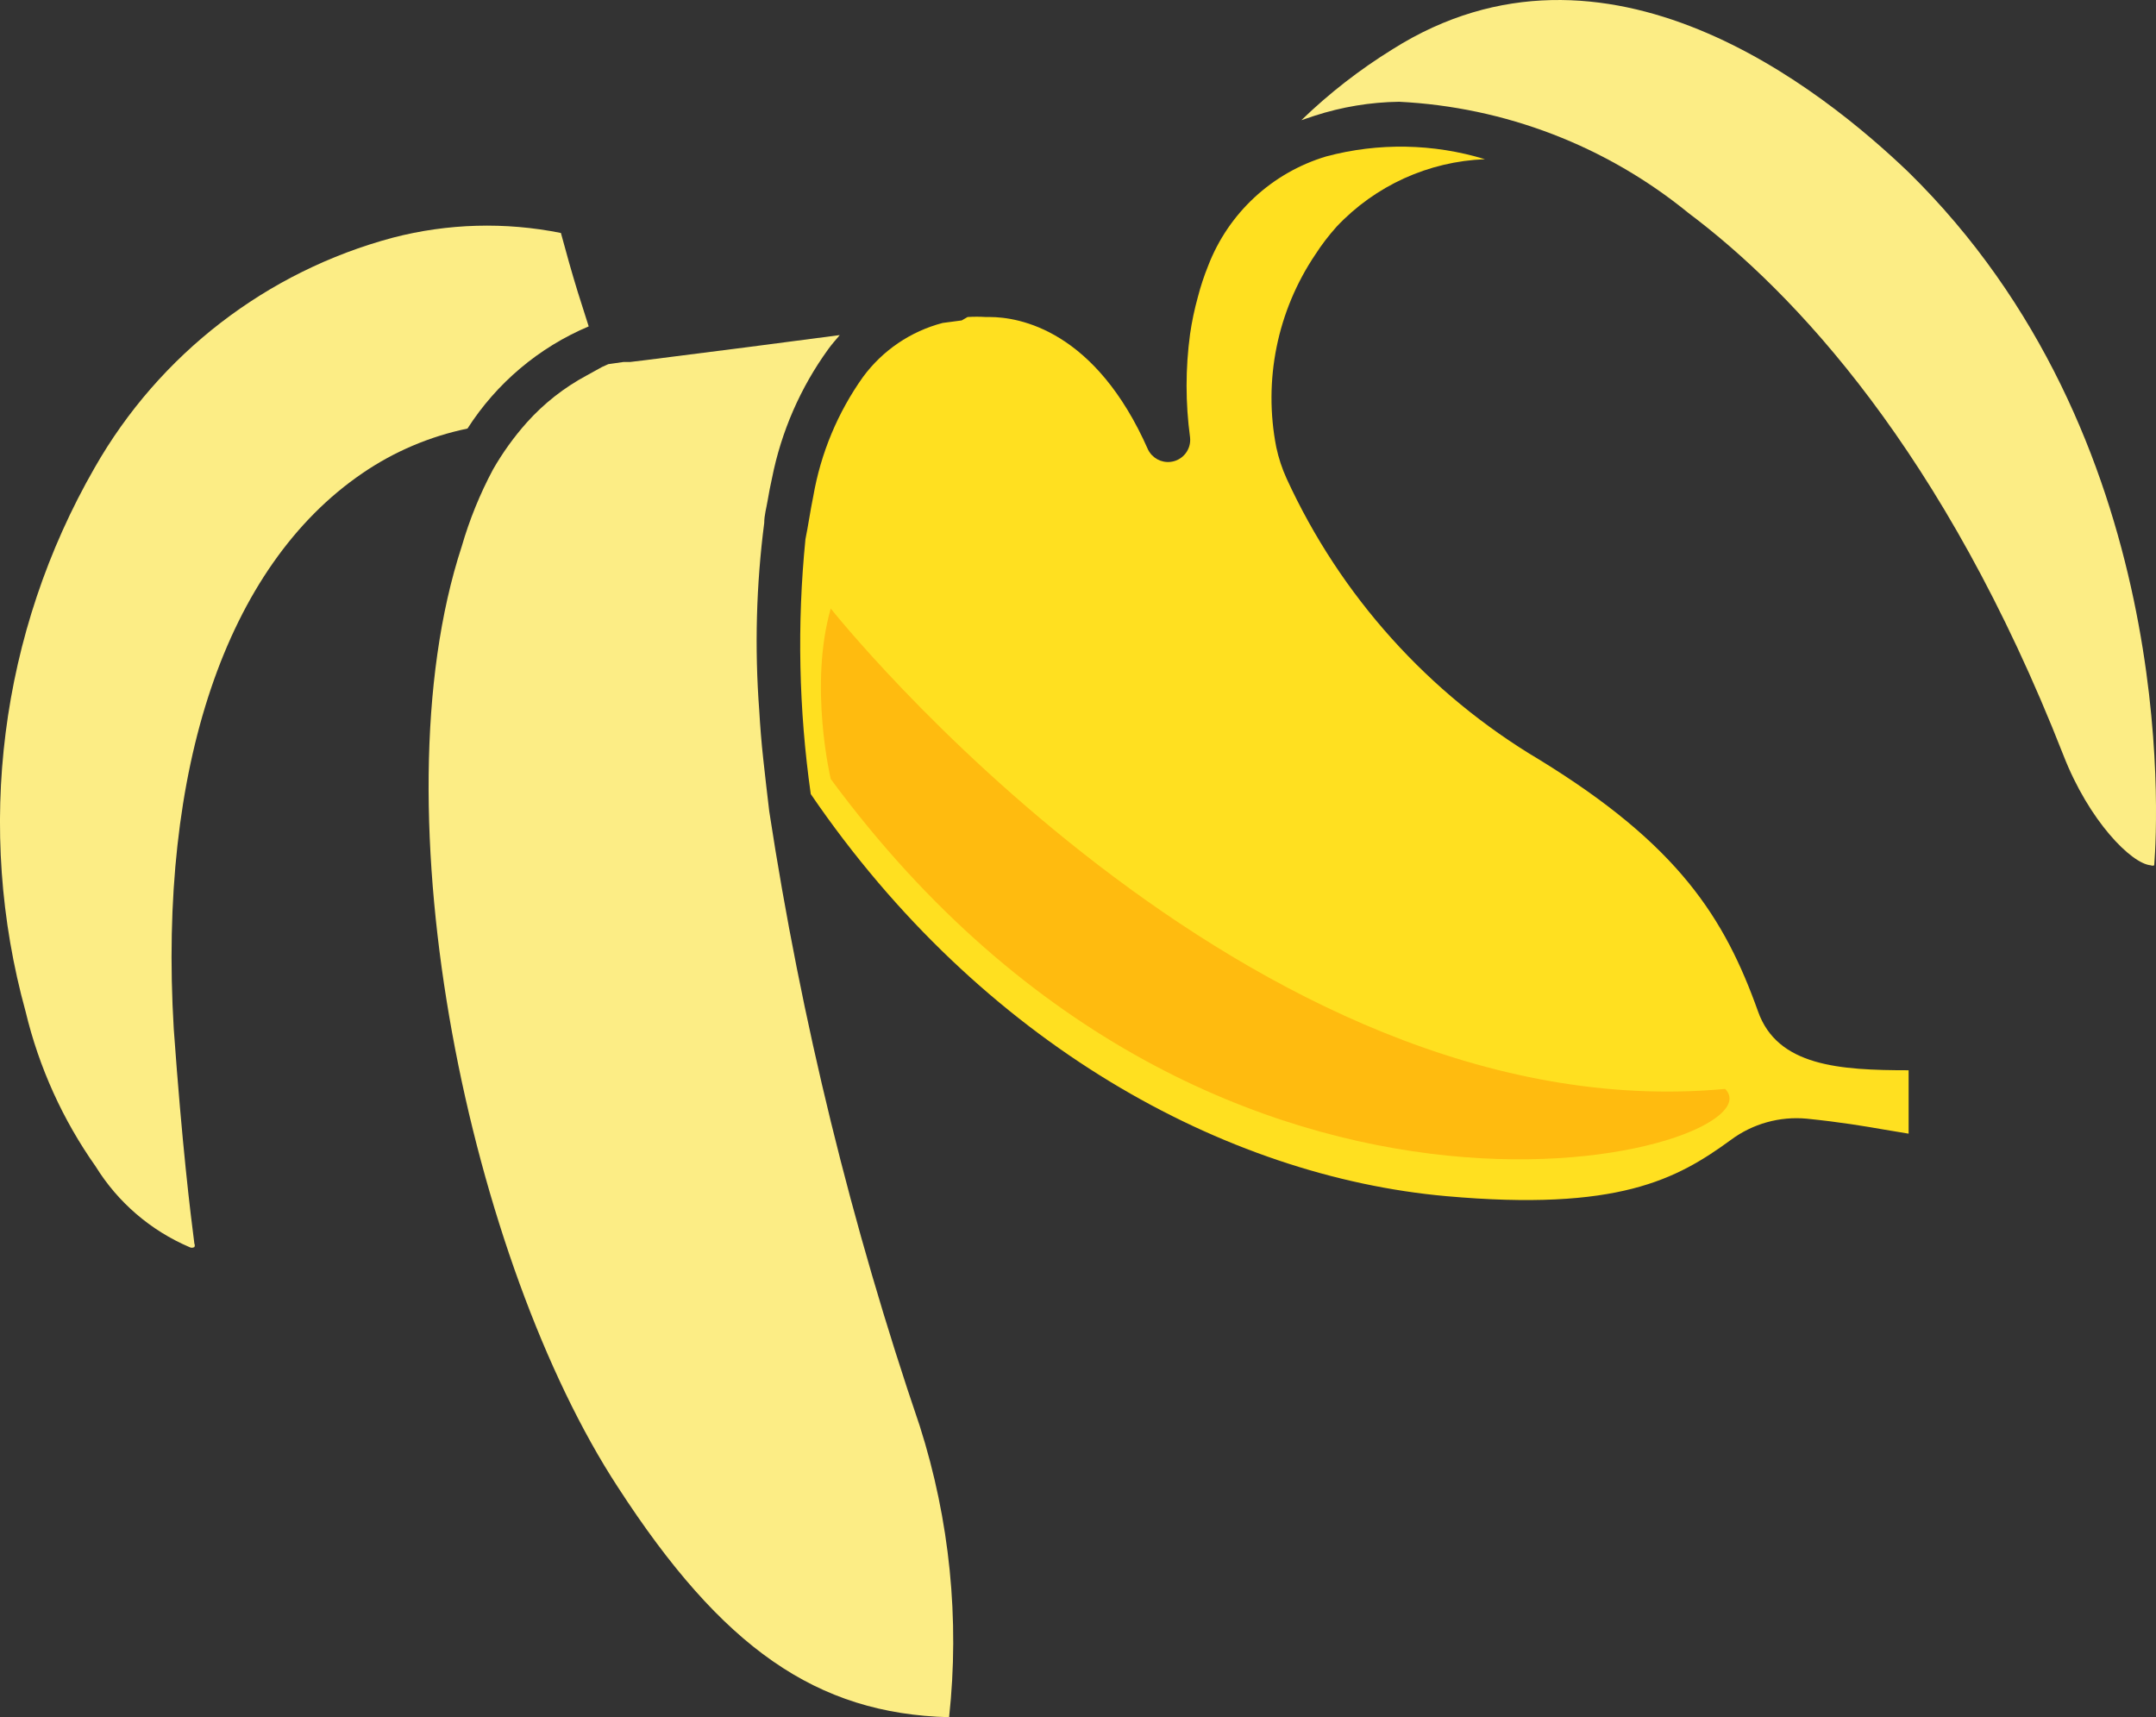 <svg version="1.1" id="图层_1" x="0px" y="0px" width="121.736px" height="96.965px" viewBox="0 0 121.736 96.965" enable-background="new 0 0 121.736 96.965" xml:space="preserve" xmlns:xml="http://www.w3.org/XML/1998/namespace" xmlns="http://www.w3.org/2000/svg" xmlns:xlink="http://www.w3.org/1999/xlink">
  <rect x="0" y="0" width="121.736" height="96.965" fill="#333333" stroke="none"/>
  <path fill="#FFE020" d="M99.267,57.115c-1.889-5.292-4.498-9.402-12.35-14.219c-6.26-3.719-11.236-9.258-14.271-15.876
	c-0.258-0.565-0.451-1.157-0.582-1.764c-0.74-3.777,0.053-7.694,2.205-10.885c0.355-0.554,0.76-1.079,1.199-1.57
	c2.184-2.321,5.193-3.689,8.379-3.811c-2.914-0.889-6.02-0.944-8.961-0.158c-3.061,0.916-5.521,3.195-6.668,6.174l0,0
	c-0.232,0.575-0.428,1.164-0.582,1.765c-0.191,0.689-0.34,1.391-0.441,2.099c-0.262,1.932-0.262,3.89,0,5.821
	c0.08,0.688-0.412,1.31-1.1,1.389c-0.523,0.061-1.027-0.212-1.268-0.683C61.85,18.64,57.562,17.9,55.87,17.9h-0.213
	c-0.341-0.021-0.681-0.021-1.021,0L54.3,18.093l-1.074,0.142c-1.807,0.473-3.395,1.55-4.499,3.052
	c-1.429,2.009-2.387,4.311-2.807,6.738c-0.083,0.4-0.156,0.818-0.229,1.253s-0.144,0.823-0.212,1.164
	c-0.479,4.794-0.376,9.626,0.3,14.395C55.41,58.95,69.206,66.43,81.659,67.541c9.688,0.864,13.002-0.936,16.072-3.176
	c1.229-0.914,2.758-1.342,4.285-1.199c1.904,0.193,3.264,0.424,4.375,0.617l1.377,0.229v-3.58
	C103.87,60.432,100.36,60.203,99.267,57.115z" class="color c1"/>
  <path fill="#FCED85" d="M78.628,2.782c-1.854,1.146-3.582,2.489-5.148,4.004l0.736-0.247c1.549-0.503,3.156-0.77,4.781-0.793
	c5.979,0.296,11.701,2.496,16.336,6.279c5.945,4.463,14.432,13.407,21.17,30.607c1.445,3.722,3.846,6.139,4.938,6.227
	c0.063,0.029,0.135,0.029,0.195,0c0.211-2.734,1.32-24.256-13.9-39.162C102.954,5.127,90.694-4.839,78.628,2.782z" class="color c2"/>
  <path fill="#FCED85" d="M20.465,26.72c1.79-1.225,3.807-2.081,5.931-2.521c1.646-2.57,4.03-4.581,6.844-5.769l-0.617-1.941
	c-0.335-1.094-0.65-2.205-0.952-3.334c-3.144-0.631-6.389-0.541-9.489,0.265C15.058,15.326,8.998,20,5.348,26.402
	c-5.354,9.313-6.758,20.378-3.899,30.73c0.752,3.136,2.093,6.099,3.952,8.732c1.253,2.026,3.102,3.616,5.292,4.552
	c0.087,0.05,0.195,0.05,0.282,0c0.03-0.063,0.03-0.134,0-0.193c-0.229-1.766-0.688-5.505-1.164-12.119
	C8.929,43.39,12.757,31.977,20.465,26.72z" class="color c2"/>
  <path fill="#FCED85" d="M43.434,45.807c-0.123-1.006-0.229-1.976-0.336-2.929c-0.105-0.952-0.177-1.87-0.229-2.77
	c-0.265-3.528-0.17-7.074,0.282-10.584c0-0.424,0.124-0.847,0.194-1.271c0.069-0.423,0.156-0.847,0.245-1.252
	c0.521-2.629,1.604-5.114,3.177-7.286c0.191-0.265,0.424-0.529,0.65-0.794l-2.572,0.336l-2.7,0.353l-5.681,0.723l-0.883,0.106
	h-0.371l-0.862,0.123l-0.354,0.159l-0.864,0.477c-1.274,0.682-2.424,1.584-3.388,2.663c-0.725,0.814-1.362,1.701-1.904,2.646
	c-0.737,1.381-1.329,2.835-1.765,4.34c-4.939,15.065,0.547,40.485,8.82,53.133c5.874,9.066,11.202,12.791,18.697,12.982
	c0.602-5.536,0.034-11.137-1.656-16.439C48.084,69.225,45.239,57.607,43.434,45.807z" class="color c2"/>
  <path fill="#FFBB0F" d="M46.907,34.361c0,0,23.5,29.625,50.5,27.125c3.375,3.375-28.375,12.5-50.5-17.5
	C46.907,43.986,45.657,38.736,46.907,34.361z" class="color c3"/>
</svg>